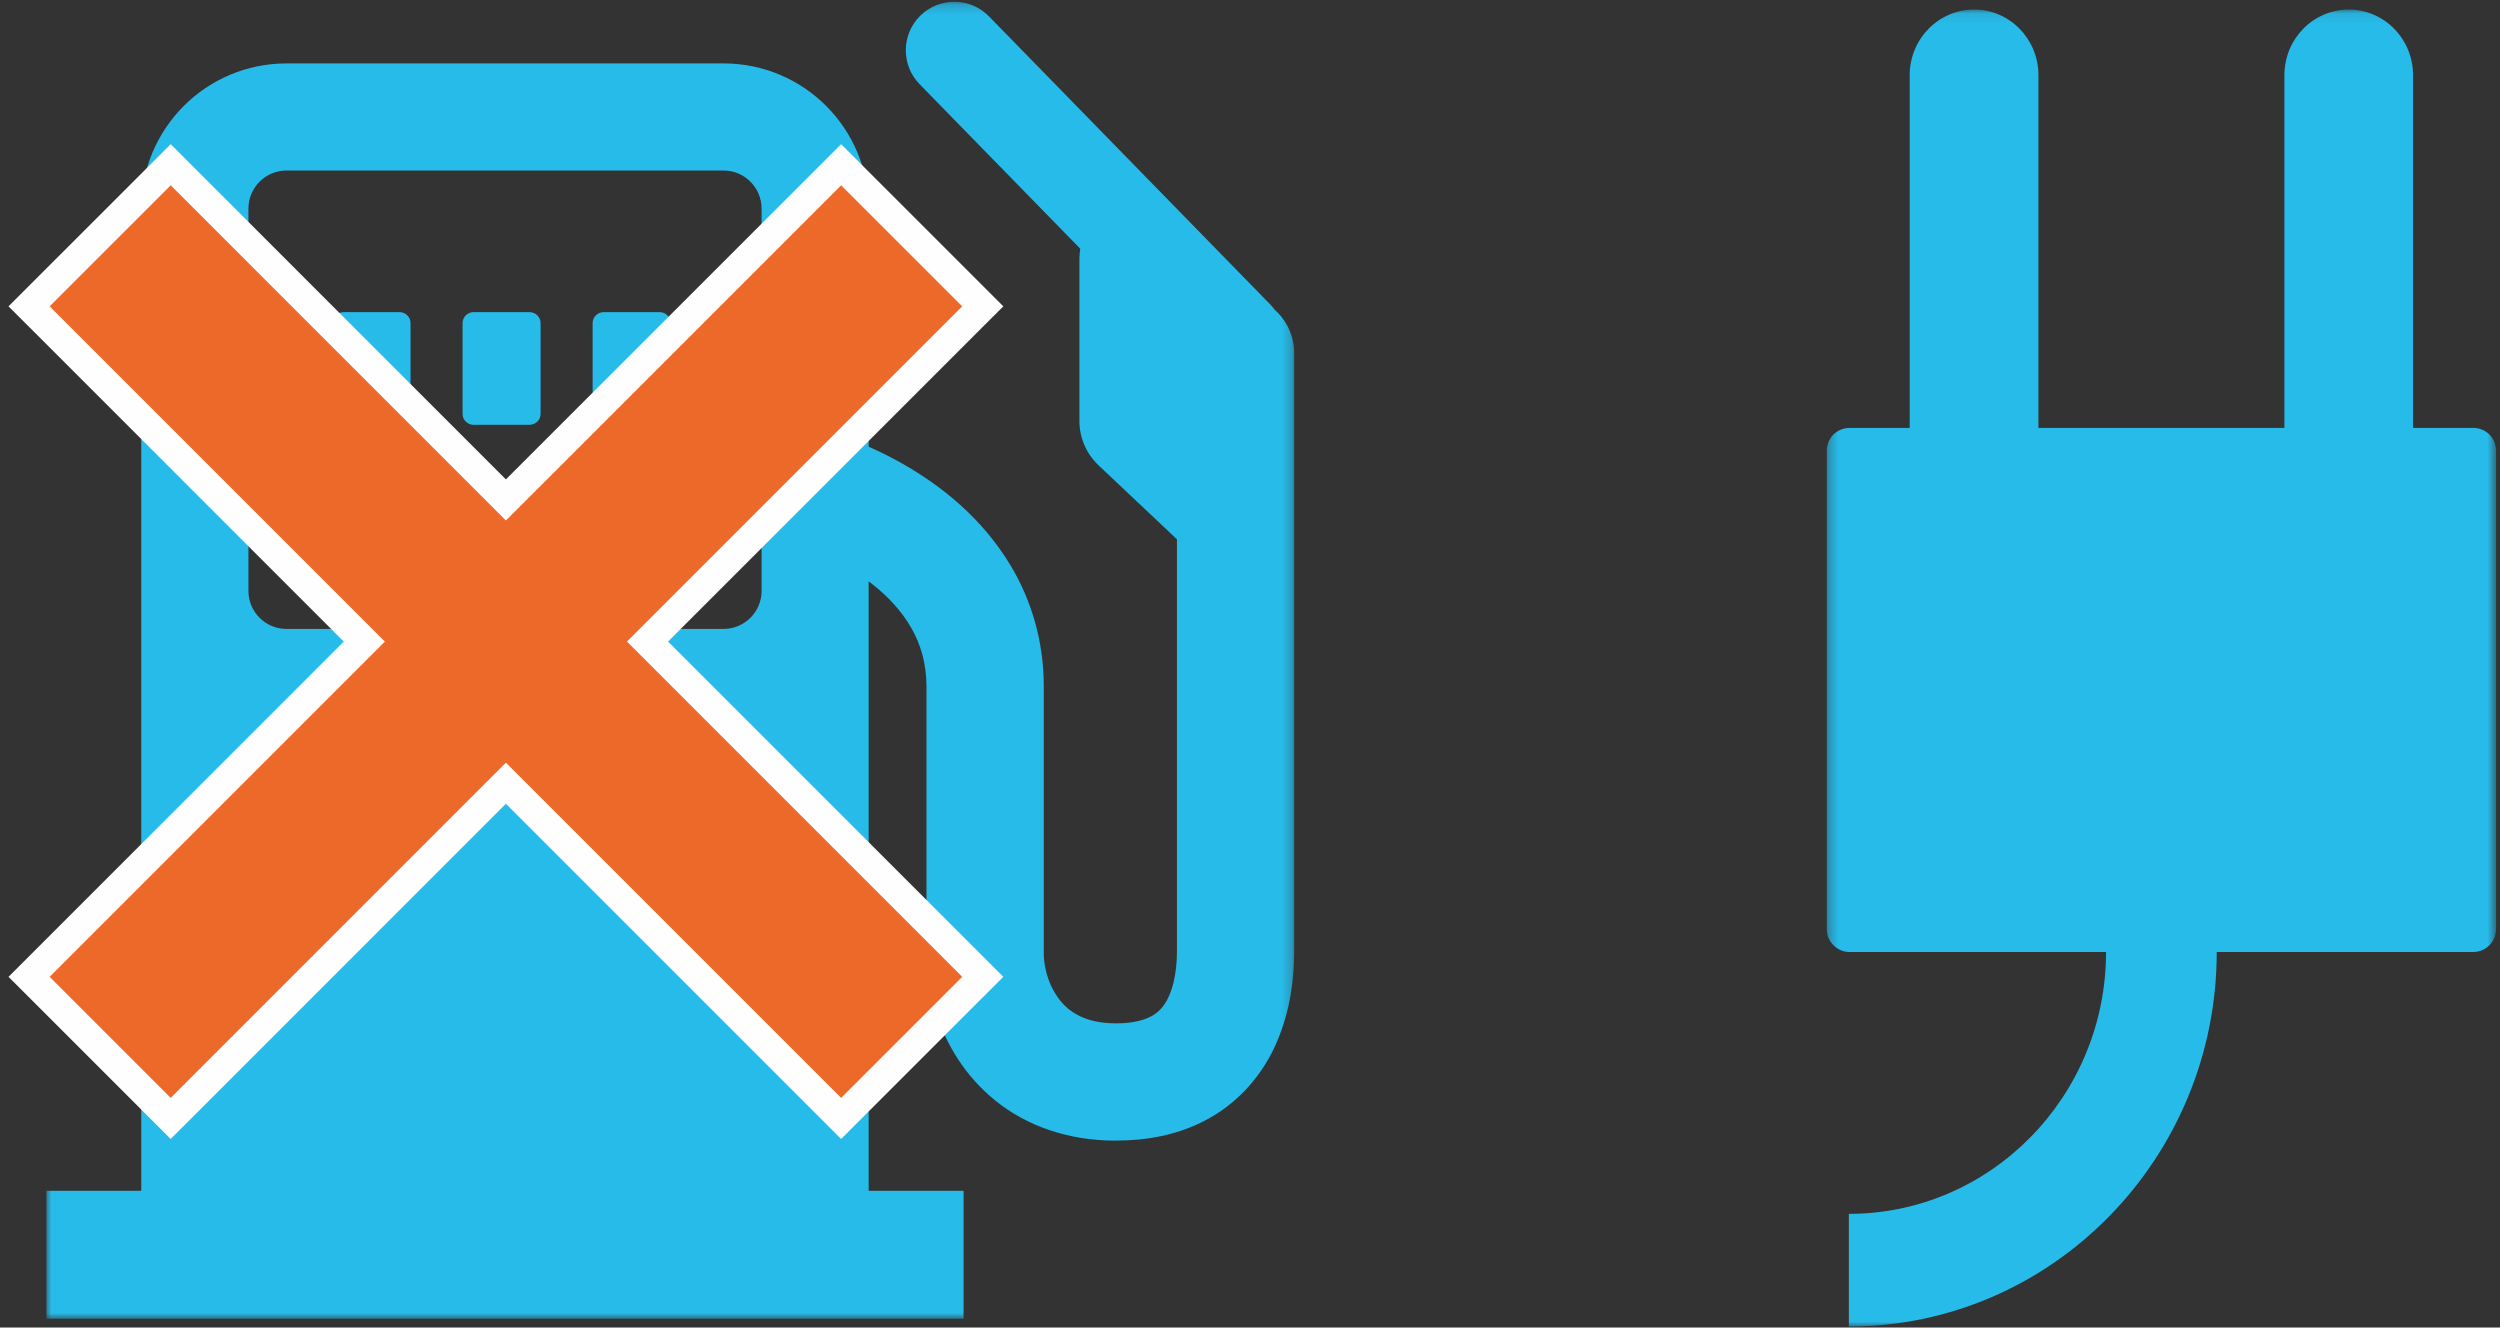 <?xml version="1.0" encoding="UTF-8"?>
<svg width="258px" height="137px" viewBox="0 0 258 137" version="1.1" xmlns="http://www.w3.org/2000/svg" xmlns:xlink="http://www.w3.org/1999/xlink">
    <rect x="0" y="0" width="258" height="137" fill="#333333" stroke="none"/>
    <!-- Generator: sketchtool 56.3 (101010) - https://sketch.com -->
    <title>E0EC4365-B8B7-44E4-B53E-36CC28C40B8B</title>
    <desc>Created with sketchtool.</desc>
    <defs>
        <polygon id="path-1" points="0 0.184 128.774 0.184 128.774 136.094 0 136.094"></polygon>
        <polygon id="path-3" points="0.31 0.091 69.384 0.091 69.384 136 0.31 136"></polygon>
    </defs>
    <g id="Page-1" stroke="none" stroke-width="1" fill="none" fill-rule="evenodd">
        <g id="Charging-Basics" transform="translate(-1010, -996)">
            <g id="Group-17-Copy-2" transform="translate(1013, 996)">
                <g id="Group-3" transform="translate(1.789, 0)">
                    <mask id="mask-2" fill="white">
                        <use xlink:href="#path-1"></use>
                    </mask>
                    <g id="Clip-2"></g>
                    <path d="M126.743,31.947 C126.613,31.763 126.47,31.589 126.304,31.423 L97.274,1.691 C95.351,-0.286 92.174,-0.322 90.193,1.611 C88.224,3.539 88.184,6.711 90.112,8.688 L106.696,25.67 C106.638,26.001 106.607,26.341 106.607,26.686 L106.607,43.457 C106.607,45.175 107.327,46.826 108.566,48.007 L116.672,55.657 L116.672,98.139 C116.677,99.267 116.556,100.416 116.319,101.392 C115.952,102.881 115.379,103.834 114.704,104.416 C114.35,104.72 113.939,104.975 113.272,105.203 C112.619,105.427 111.698,105.61 110.396,105.61 C108.705,105.606 107.555,105.293 106.674,104.877 C105.381,104.264 104.544,103.351 103.882,102.13 C103.224,100.926 102.911,99.41 102.929,98.336 L102.929,70.841 C102.934,66.023 101.551,61.768 99.529,58.399 C96.483,53.313 92.228,50.137 88.824,48.128 C87.307,47.233 85.938,46.576 84.856,46.101 L84.856,21.518 C84.851,13.247 78.154,6.549 69.887,6.545 L24.769,6.545 C16.498,6.549 9.796,13.247 9.787,21.518 L9.787,122.892 L-0.001,122.892 L-0.001,136.094 L94.653,136.094 L94.653,122.892 L84.856,122.892 L84.856,59.992 C85.021,60.117 85.191,60.243 85.348,60.372 C86.869,61.585 88.255,63.066 89.231,64.752 C90.197,66.457 90.81,68.34 90.823,70.841 L90.823,98.336 C90.823,100.363 91.137,102.47 91.834,104.604 C92.877,107.78 94.796,111.068 97.968,113.609 C101.086,116.141 105.403,117.712 110.27,117.712 C110.32,117.712 110.356,117.712 110.396,117.707 C113.626,117.716 116.61,117.094 119.164,115.842 C123.052,113.976 125.656,110.697 127.002,107.48 C128.389,104.241 128.765,101.011 128.774,98.139 L128.774,36.452 C128.774,34.662 127.986,33.056 126.743,31.947 L126.743,31.947 Z M73.805,60.99 C73.805,63.151 72.043,64.904 69.887,64.904 L24.774,64.904 C22.609,64.904 20.851,63.151 20.851,60.99 L20.851,21.518 C20.851,19.362 22.609,17.599 24.774,17.599 L69.887,17.599 C72.043,17.599 73.805,19.362 73.805,21.518 L73.805,60.99 Z" id="Fill-1" fill="#27BBE9" mask="url(#mask-2)"></path>
                </g>
                <path d="M38.219,32.211 L32.465,32.211 C31.832,32.211 31.316,32.717 31.316,33.339 L31.316,42.714 C31.316,43.34 31.832,43.842 32.465,43.842 L38.219,43.842 C38.852,43.842 39.368,43.34 39.368,42.714 L39.368,33.339 C39.368,32.717 38.852,32.211 38.219,32.211" id="Fill-4" fill="#27BBE9"></path>
                <path d="M51.631,32.211 L45.881,32.211 C45.244,32.211 44.737,32.717 44.737,33.339 L44.737,42.714 C44.737,43.34 45.244,43.842 45.881,43.842 L51.631,43.842 C52.269,43.842 52.789,43.34 52.789,42.714 L52.789,33.339 C52.789,32.717 52.269,32.211 51.631,32.211" id="Fill-6" fill="#27BBE9"></path>
                <path d="M65.07,32.211 L59.307,32.211 C58.674,32.211 58.158,32.717 58.158,33.339 L58.158,42.714 C58.158,43.34 58.674,43.842 59.307,43.842 L65.07,43.842 C65.699,43.842 66.211,43.34 66.211,42.714 L66.211,33.339 C66.211,32.717 65.699,32.211 65.07,32.211" id="Fill-8" fill="#27BBE9"></path>
                <g id="Group-12" transform="translate(185.211, 0.895)">
                    <mask id="mask-4" fill="white">
                        <use xlink:href="#path-3"></use>
                    </mask>
                    <g id="Clip-11"></g>
                    <path d="M68.704,43.951 C68.275,43.531 67.671,43.267 67.062,43.267 L60.817,43.267 L60.817,6.869 C60.817,3.124 57.838,0.091 54.183,0.091 C50.505,0.091 47.539,3.124 47.539,6.869 L47.539,43.267 L22.155,43.267 L22.155,6.869 C22.155,3.124 19.189,0.091 15.521,0.091 C11.848,0.091 8.869,3.124 8.869,6.869 L8.869,43.267 L2.637,43.267 C2.019,43.267 1.424,43.531 0.995,43.951 C0.561,44.394 0.31,45.007 0.31,45.642 L0.31,94.974 C0.31,95.587 0.548,96.204 0.995,96.647 C1.429,97.085 2.015,97.349 2.637,97.349 L29.134,97.349 C29.134,112.251 17.225,124.375 2.592,124.375 L2.592,136.002 C23.524,136.002 40.556,118.657 40.556,97.349 L67.062,97.349 C67.671,97.349 68.275,97.085 68.704,96.647 C69.134,96.204 69.384,95.587 69.384,94.974 L69.384,45.642 C69.384,45.007 69.134,44.394 68.704,43.951" id="Fill-10" fill="#27BBE9" mask="url(#mask-4)"></path>
                </g>
                <path d="M96.831,99.22 L63.823,66.211 L96.831,33.201 L98.421,31.615 L96.831,30.025 L85.392,18.59 L83.806,17 L82.216,18.59 L49.208,51.595 C38.206,40.592 27.208,29.594 16.205,18.59 L14.615,17 L13.029,18.59 L1.59,30.025 L0,31.615 L1.59,33.201 L34.598,66.211 L1.59,99.22 L0,100.81 L1.59,102.396 L13.029,113.835 L14.615,115.421 L16.205,113.835 L49.208,80.826 L82.216,113.835 L83.806,115.421 L85.392,113.835 L96.831,102.396 L98.421,100.81 L96.831,99.22 Z" id="Fill-13" fill="#ED6929"></path>
                <path d="M96.831,99.22 L63.823,66.211 L96.831,33.201 L98.421,31.615 L96.831,30.025 L85.392,18.59 L83.806,17 L82.216,18.59 L49.208,51.595 C38.206,40.592 27.208,29.594 16.205,18.59 L14.615,17 L13.029,18.59 L1.59,30.025 L0,31.615 L1.59,33.201 L34.598,66.211 L1.59,99.22 L0,100.81 L1.59,102.396 L13.029,113.835 L14.615,115.421 L16.205,113.835 L49.208,80.826 L82.216,113.835 L83.806,115.421 L85.392,113.835 L96.831,102.396 L98.421,100.81 L96.831,99.22 Z" id="Stroke-15" stroke="#FEFEFE" stroke-width="3"></path>
            </g>
        </g>
    </g>
</svg>